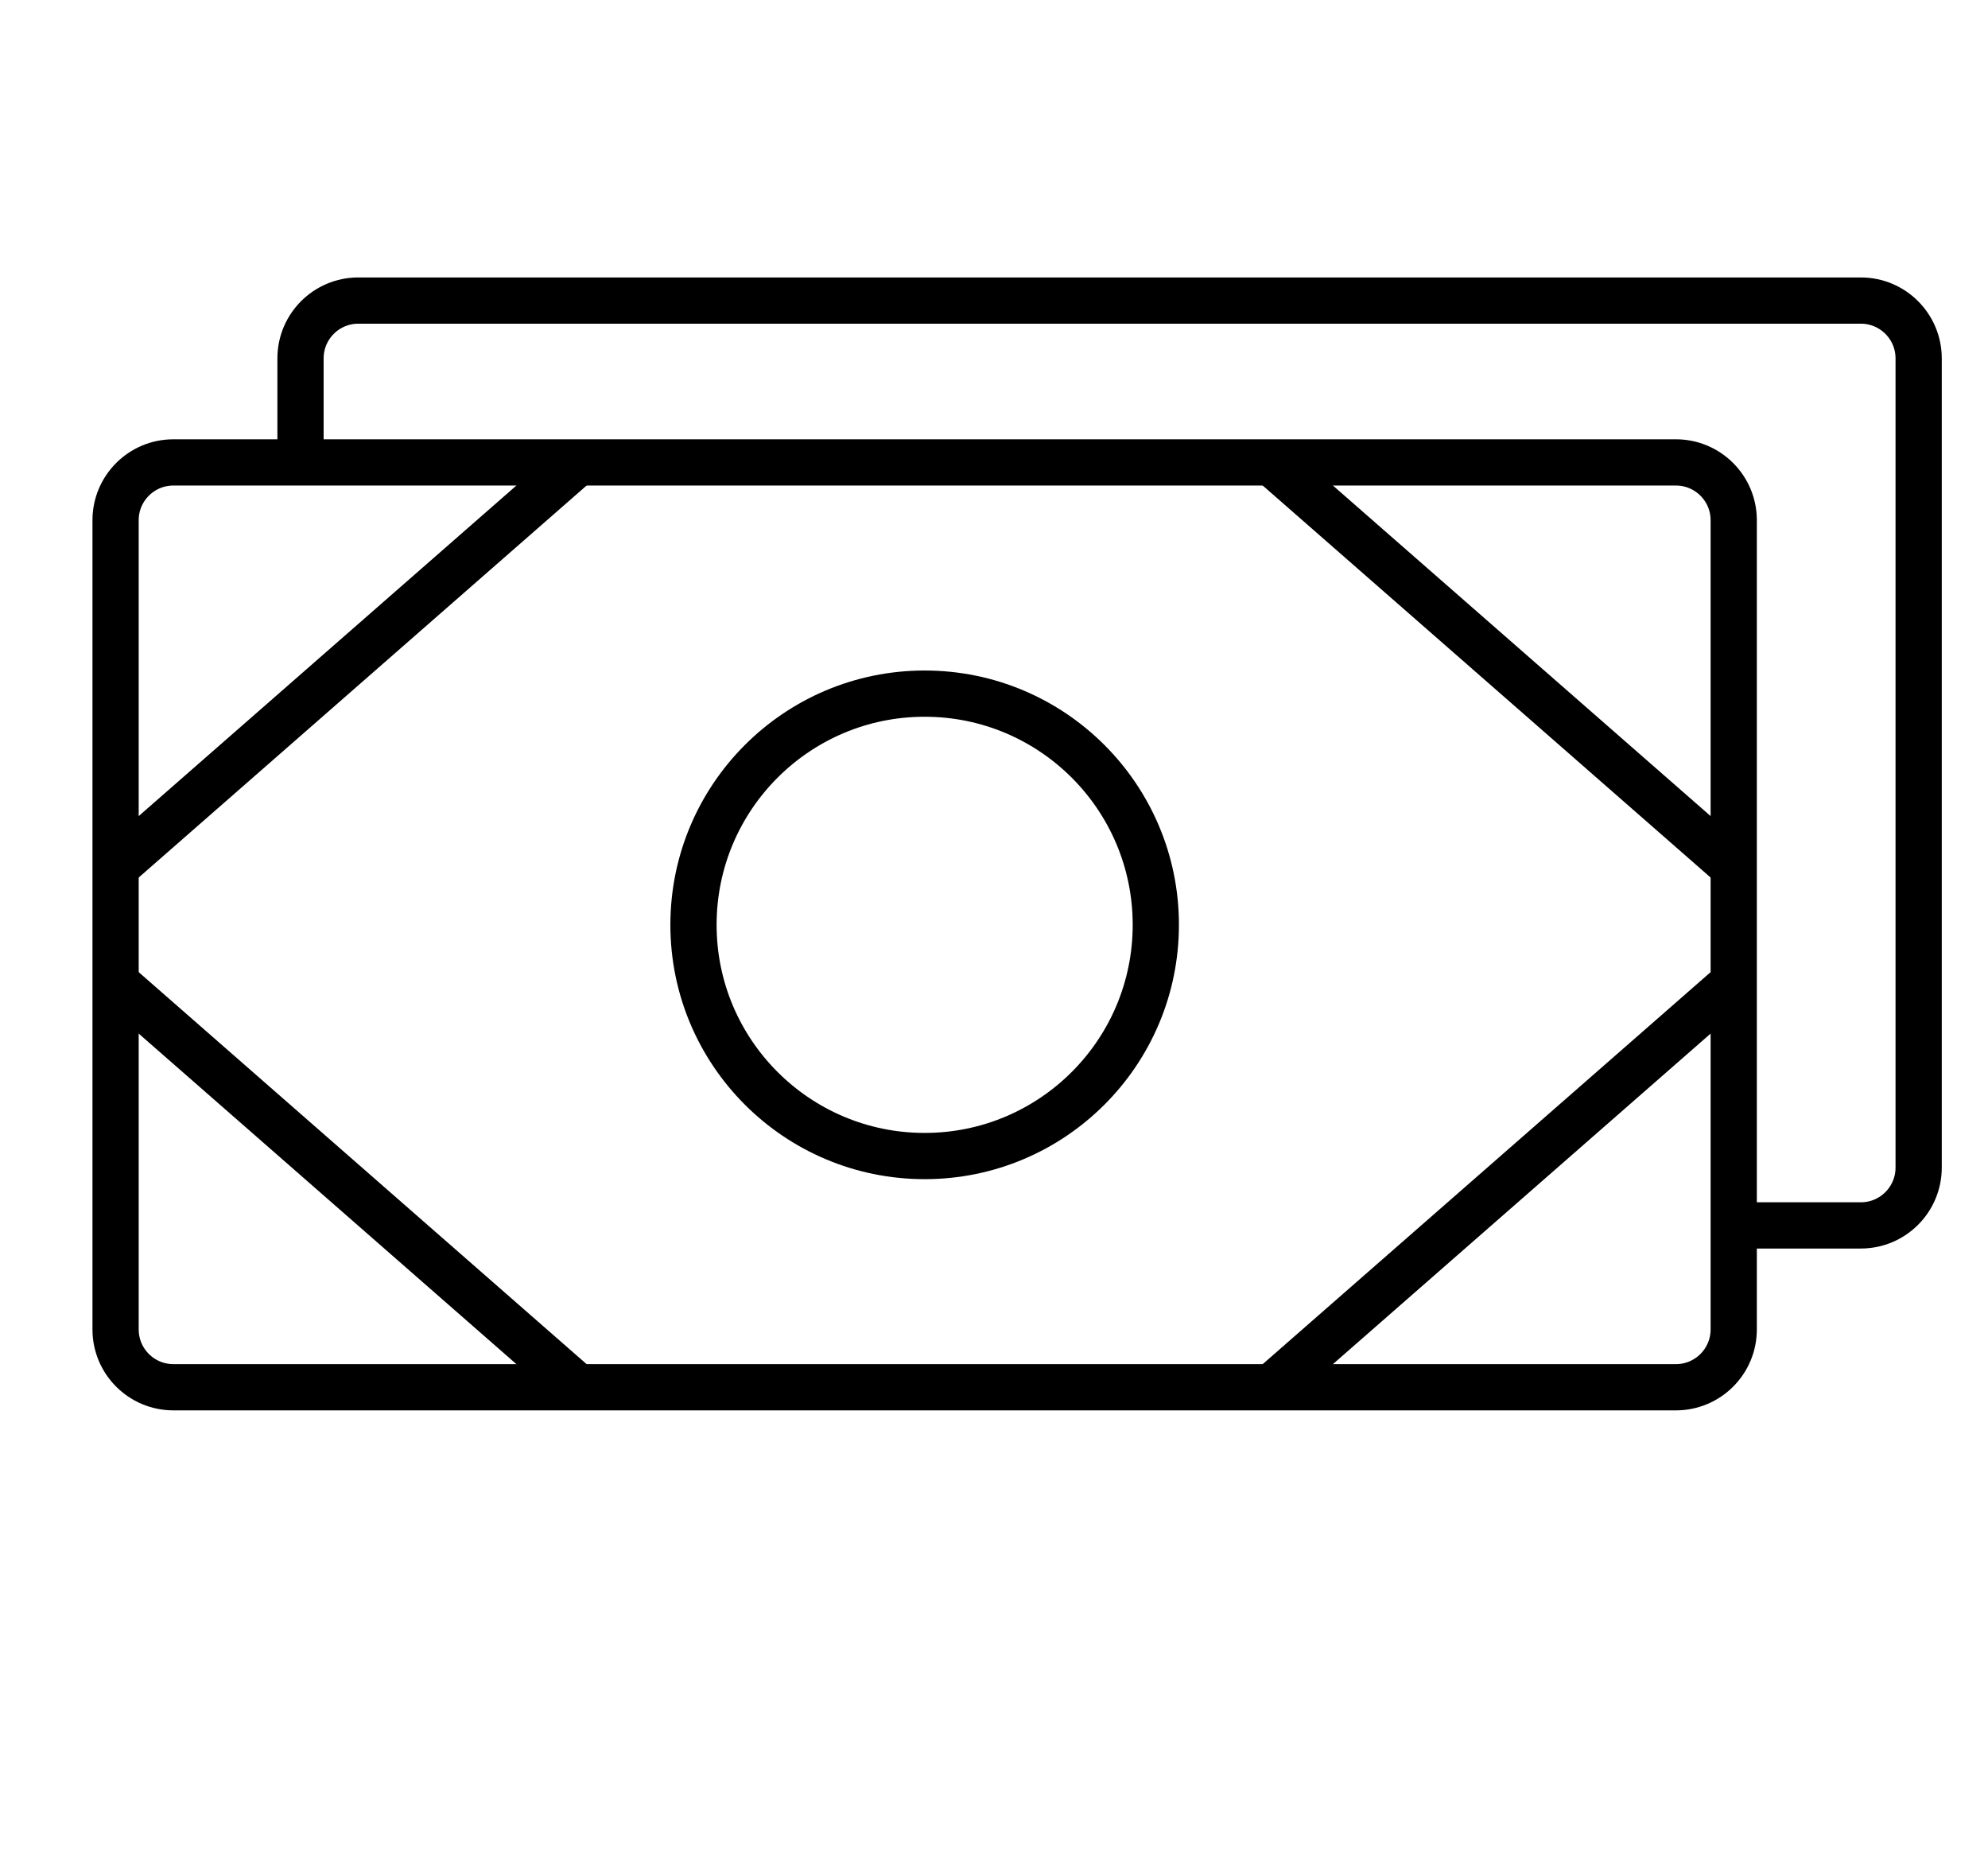 <svg width="43" height="40" viewBox="0 0 43 40" fill="none" xmlns="http://www.w3.org/2000/svg">
<path d="M36.25 10H3.75C3.06 10 2.5 10.56 2.5 11.25V28.75C2.5 29.44 3.06 30 3.75 30H36.25C36.94 30 37.5 29.44 37.5 28.75V11.25C37.5 10.56 36.94 10 36.25 10Z" stroke="url(#paint0_linear_20_30765)" strokeWidth="2" strokeLinecap="round" strokeLinejoin="round"/>
<path d="M6.5 10V7.75C6.5 7.06 7.06 6.5 7.75 6.5H40.25C40.94 6.5 41.5 7.06 41.5 7.75V25.25C41.5 25.94 40.94 26.5 40.25 26.5H37.5" stroke="url(#paint1_linear_20_30765)" strokeWidth="2" strokeLinecap="round" strokeLinejoin="round"/>
<path d="M20 25C22.761 25 25 22.761 25 20C25 17.239 22.761 15 20 15C17.239 15 15 17.239 15 20C15 22.761 17.239 25 20 25Z" stroke="url(#paint2_linear_20_30765)" strokeWidth="2" strokeLinecap="round" strokeLinejoin="round"/>
<path d="M27.5 10L37.5 18.75" stroke="url(#paint3_linear_20_30765)" strokeWidth="2" strokeLinecap="round" strokeLinejoin="round"/>
<path d="M27.5 30L37.5 21.25" stroke="url(#paint4_linear_20_30765)" strokeWidth="2" strokeLinecap="round" strokeLinejoin="round"/>
<path d="M12.5 10L2.5 18.75" stroke="url(#paint5_linear_20_30765)" strokeWidth="2" strokeLinecap="round" strokeLinejoin="round"/>
<path d="M12.5 30L2.5 21.25" stroke="url(#paint6_linear_20_30765)" strokeWidth="2" strokeLinecap="round" strokeLinejoin="round"/>
<defs>
<linearGradient id="paint0_linear_20_30765" x1="2.5" y1="20.27" x2="37.5" y2="20.27" gradientUnits="userSpaceOnUse">
<stop stopColor="#00469F"/>
<stop offset="1" stopColor="#1E79D6"/>
</linearGradient>
<linearGradient id="paint1_linear_20_30765" x1="6.5" y1="16.77" x2="41.5" y2="16.77" gradientUnits="userSpaceOnUse">
<stop stopColor="#00469F"/>
<stop offset="1" stopColor="#1E79D6"/>
</linearGradient>
<linearGradient id="paint2_linear_20_30765" x1="15" y1="20.135" x2="25" y2="20.135" gradientUnits="userSpaceOnUse">
<stop stopColor="#00469F"/>
<stop offset="1" stopColor="#1E79D6"/>
</linearGradient>
<linearGradient id="paint3_linear_20_30765" x1="27.5" y1="14.493" x2="37.5" y2="14.493" gradientUnits="userSpaceOnUse">
<stop stopColor="#00469F"/>
<stop offset="1" stopColor="#1E79D6"/>
</linearGradient>
<linearGradient id="paint4_linear_20_30765" x1="27.5" y1="25.743" x2="37.5" y2="25.743" gradientUnits="userSpaceOnUse">
<stop stopColor="#00469F"/>
<stop offset="1" stopColor="#1E79D6"/>
</linearGradient>
<linearGradient id="paint5_linear_20_30765" x1="2.5" y1="14.493" x2="12.5" y2="14.493" gradientUnits="userSpaceOnUse">
<stop stopColor="#00469F"/>
<stop offset="1" stopColor="#1E79D6"/>
</linearGradient>
<linearGradient id="paint6_linear_20_30765" x1="2.5" y1="25.743" x2="12.5" y2="25.743" gradientUnits="userSpaceOnUse">
<stop stopColor="#00469F"/>
<stop offset="1" stopColor="#1E79D6"/>
</linearGradient>
</defs>
</svg>
